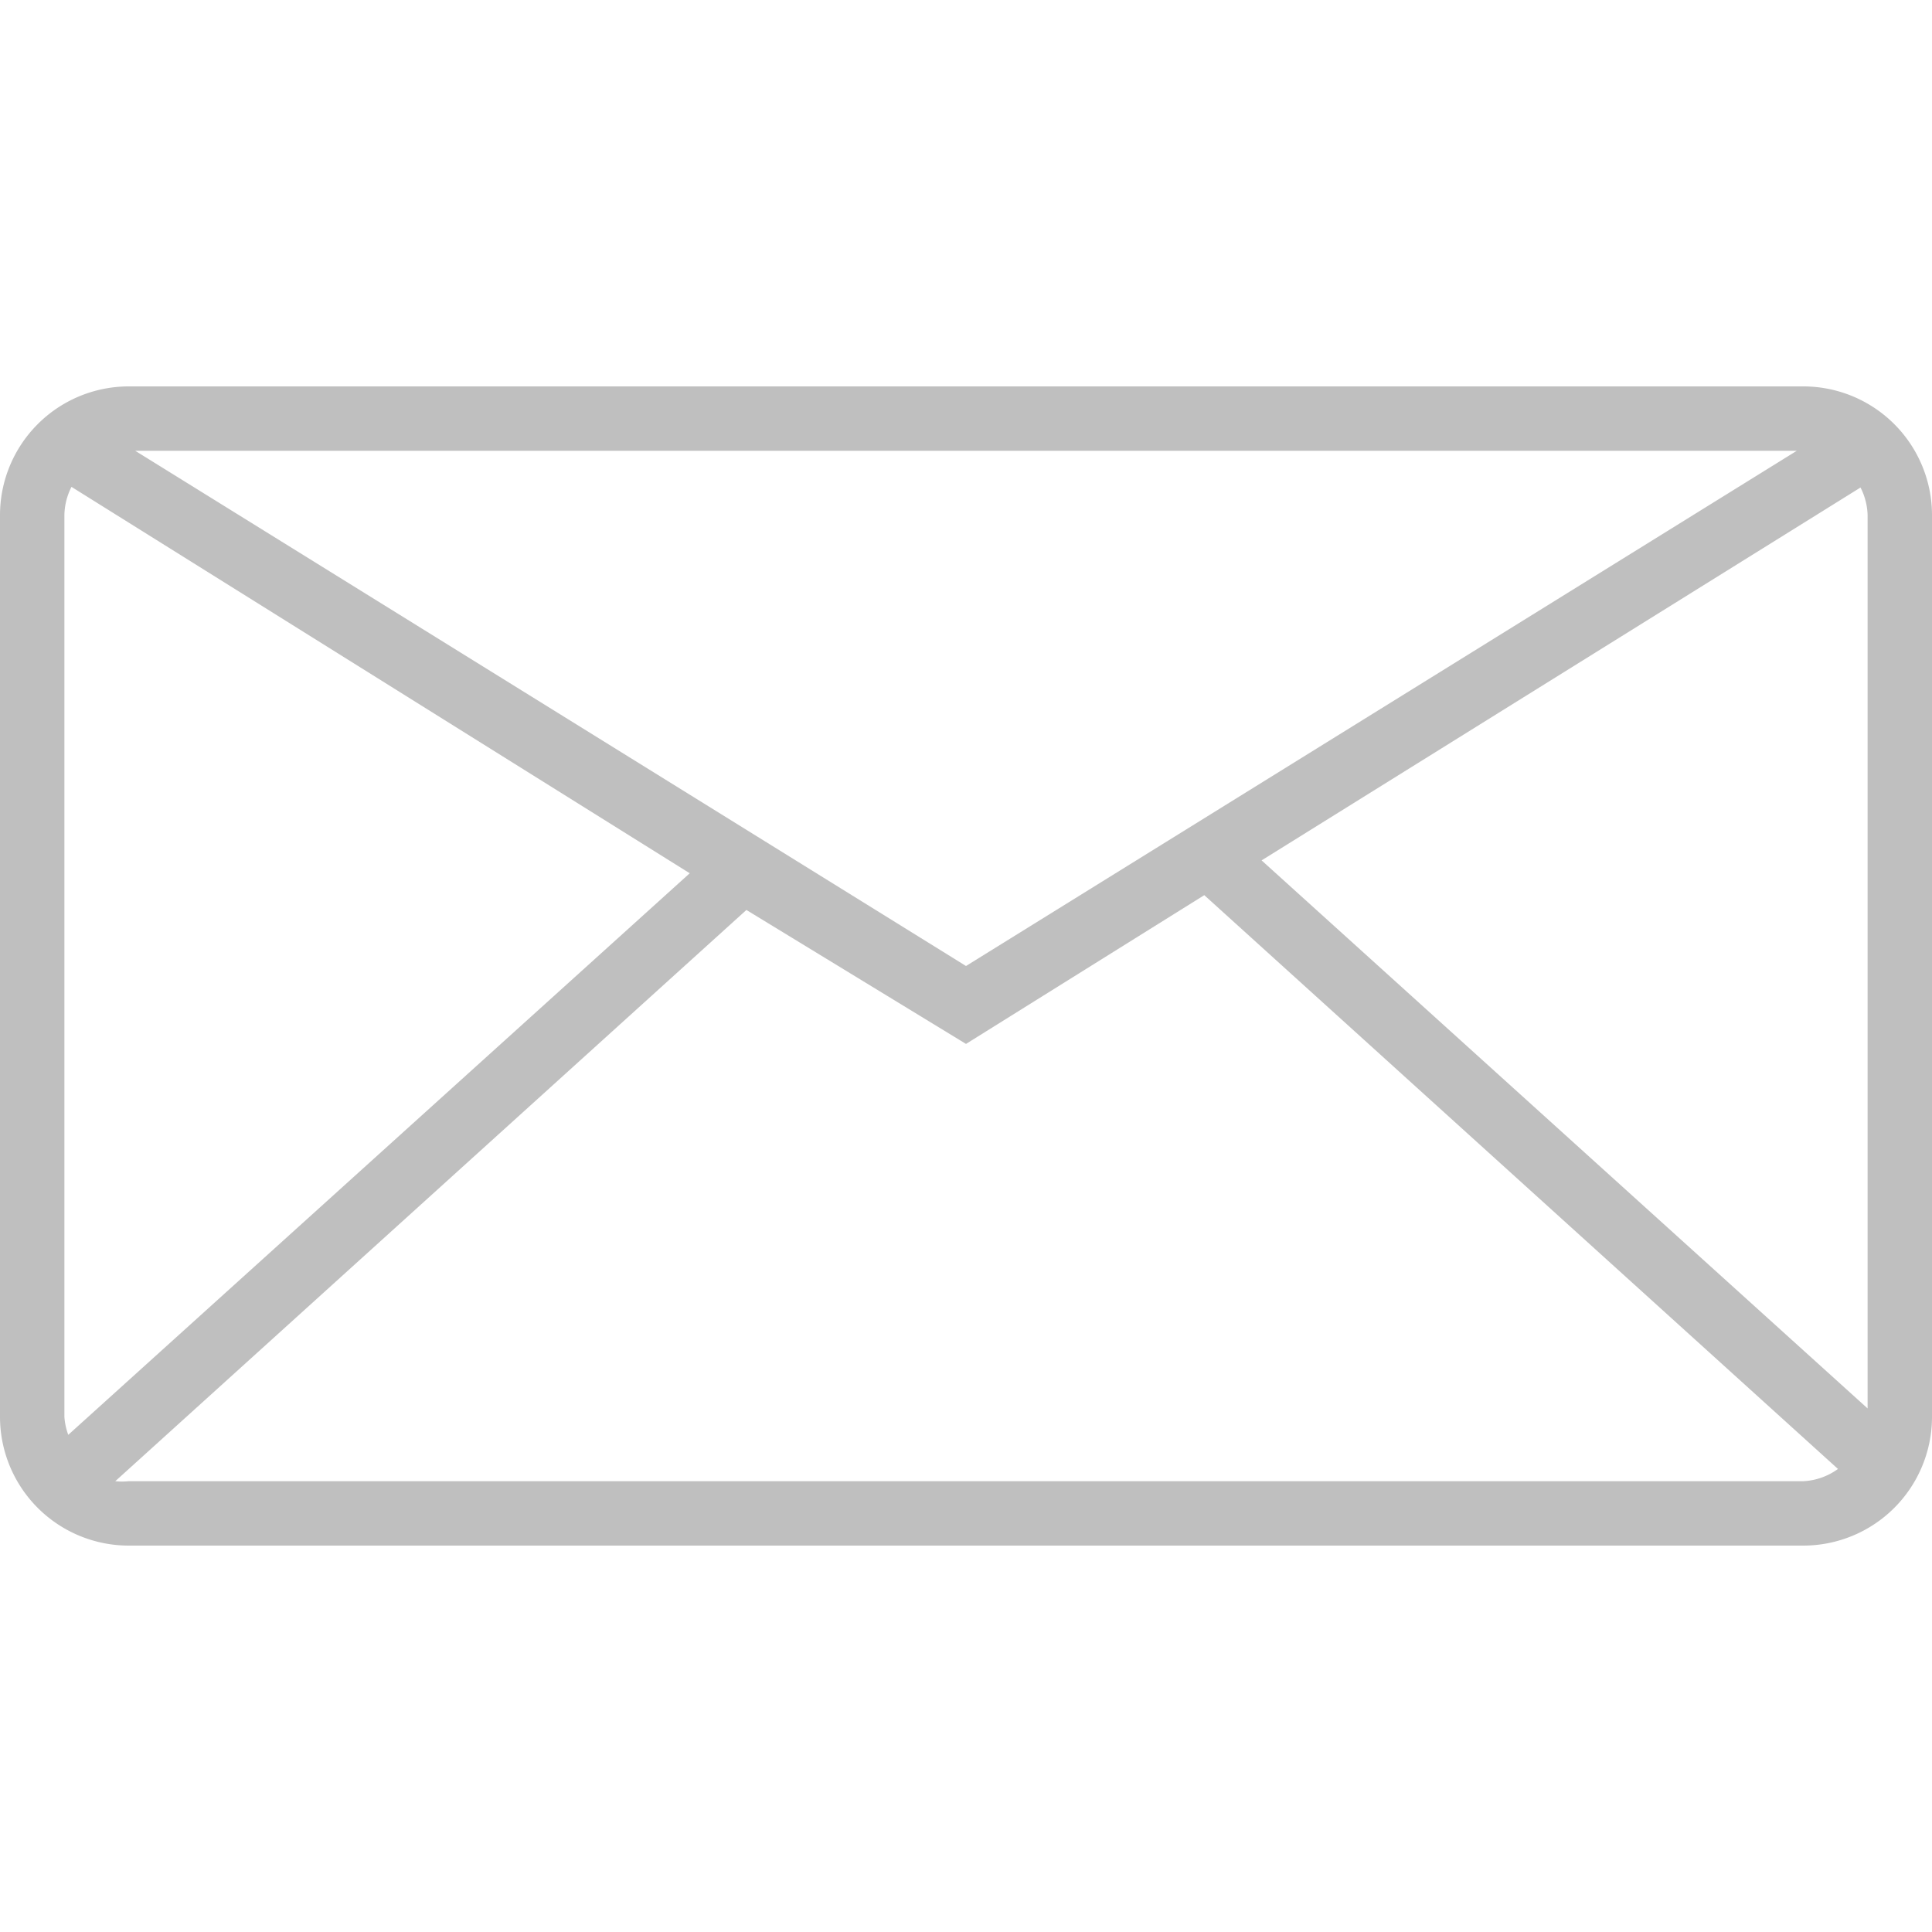 <svg t="1576036491404" class="icon" viewBox="0 0 1024 1024" version="1.1" xmlns="http://www.w3.org/2000/svg" p-id="1877" width="128" height="128"><path d="M955.733 204.8H68.267a68.267 68.267 0 0 0-68.267 68.267v477.867a68.267 68.267 0 0 0 68.267 68.267h887.467a68.267 68.267 0 0 0 68.267-68.267V273.067a68.267 68.267 0 0 0-68.267-68.267z m-287.061 251.221l317.44-197.632A34.133 34.133 0 0 1 989.867 273.067v473.429zM36.181 760.491A34.133 34.133 0 0 1 34.133 750.933V273.067a34.133 34.133 0 0 1 3.755-15.019l327.68 204.8zM71.68 238.933h880.64L512 512zM68.267 785.067a34.133 34.133 0 0 1-7.168 0l334.507-302.763L512 553.301l126.293-78.848 335.872 304.128A34.133 34.133 0 0 1 955.733 785.067z" p-id="1878" fill="#bfbfbf"></path></svg>